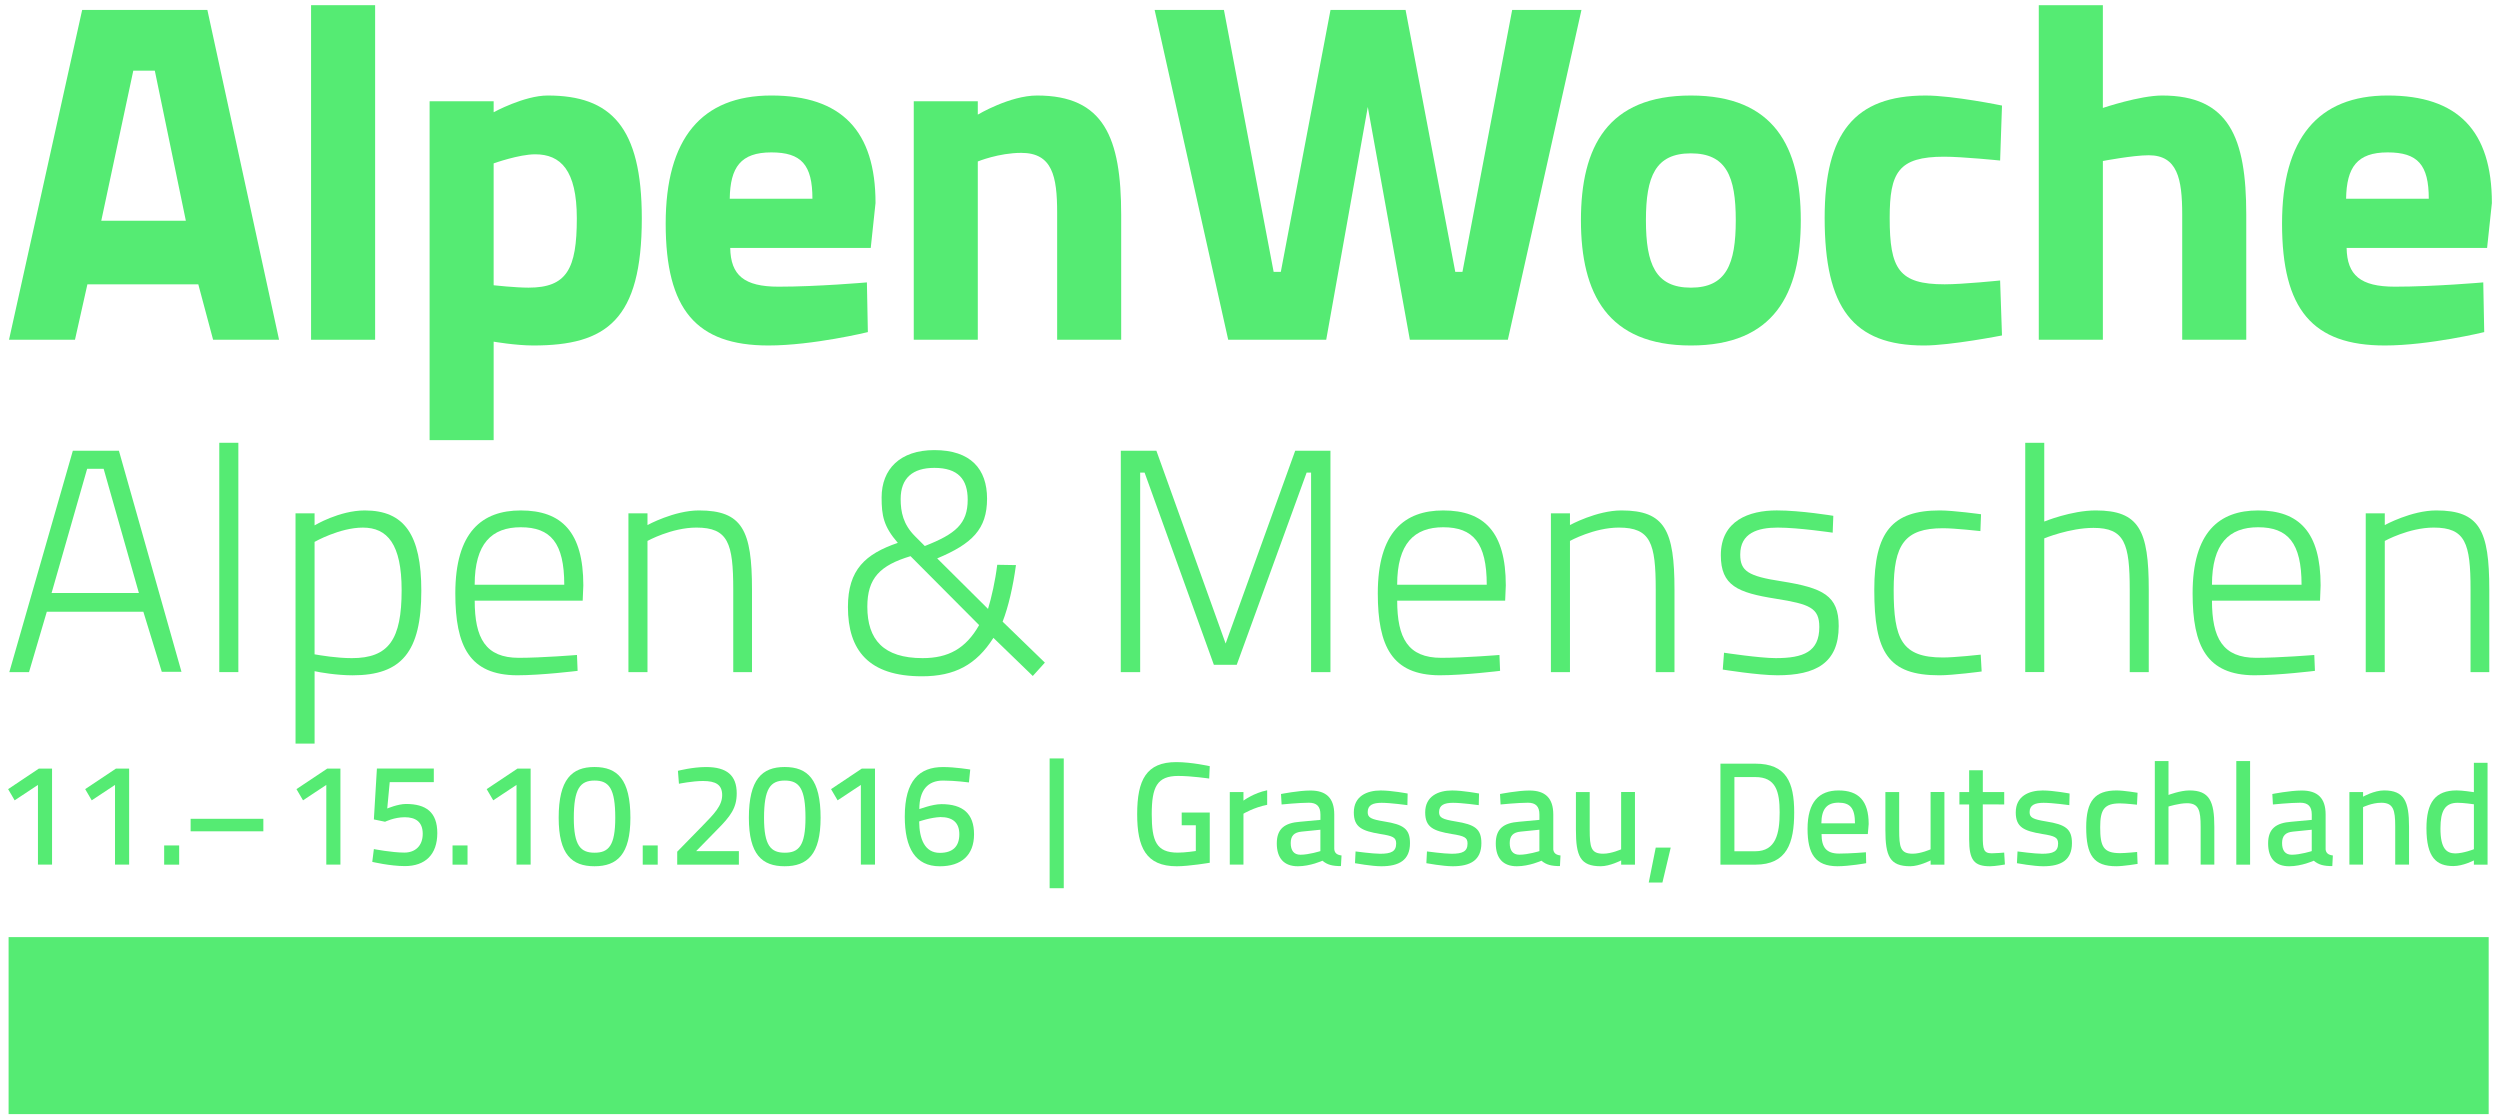 <?xml version="1.0" encoding="utf-8"?>
<!-- Generator: Adobe Illustrator 16.0.4, SVG Export Plug-In . SVG Version: 6.00 Build 0)  -->
<!DOCTYPE svg PUBLIC "-//W3C//DTD SVG 1.1//EN" "http://www.w3.org/Graphics/SVG/1.1/DTD/svg11.dtd">
<svg version="1.1" id="Ebene_1" xmlns="http://www.w3.org/2000/svg" xmlns:xlink="http://www.w3.org/1999/xlink" x="0px" y="0px"
	 width="306px" height="137px" viewBox="-0.416 -0.634 306 137" enable-background="new -0.416 -0.634 306 137"
	 xml:space="preserve">
<g>
	<g>
		<g>
			<rect x="0.636" y="114.068" fill="#55EB73" width="303.562" height="21.664"/>
		</g>
	</g>
	<g>
		<path fill="#55EB73" d="M9.641,0.584h15.325l8.775,40.367h-8.072l-1.813-6.786H10.282l-1.521,6.786H0.688L9.641,0.584z
			 M11.979,26.384h10.354L18.532,8.015h-2.633L11.979,26.384z"/>
		<path fill="#55EB73" d="M37.659,0h7.84v40.952h-7.84V0z"/>
		<path fill="#55EB73" d="M52.167,11.758h7.84v1.346c0,0,3.744-2.047,6.611-2.047c7.721,0,11.523,3.803,11.523,15.034
			c0,12.461-4.328,15.562-13.279,15.562c-2.164,0-4.855-0.468-4.855-0.468v12.052h-7.84V11.758z M60.006,19.364v14.918
			c0,0,2.634,0.292,4.271,0.292c4.682,0,5.91-2.281,5.91-8.482c0-5.908-1.99-7.839-5.09-7.839
			C63.105,18.252,60.006,19.364,60.006,19.364z"/>
		<path fill="#55EB73" d="M105.693,33.931l0.117,6.084c0,0-6.728,1.638-12.168,1.638c-8.834,0-12.578-4.388-12.578-14.918
			c0-10.414,4.389-15.679,12.93-15.679c8.601,0,12.754,4.328,12.754,13.162l-0.586,5.499H88.963c0.06,3.334,1.695,4.739,5.908,4.739
			C99.668,34.458,105.693,33.931,105.693,33.931z M99.025,23.693c0-4.153-1.346-5.674-5.031-5.674c-3.744,0-5.031,1.812-5.09,5.674
			H99.025z"/>
		<path fill="#55EB73" d="M111.428,40.952V11.758h7.838v1.639c0,0,3.92-2.34,7.256-2.34c8.188,0,10.295,5.147,10.295,14.625v15.269
			h-7.838V25.39c0-4.446-0.586-7.313-4.39-7.313c-2.75,0-5.323,1.053-5.323,1.053v21.821L111.428,40.952L111.428,40.952z"/>
		<path fill="#55EB73" d="M149.393,0.584l6.085,32.061h0.877l6.084-32.061h9.187l6.084,32.061h0.877l6.086-32.061h8.481
			l-9.01,40.367H172.15l-5.148-28.491l-5.09,28.491h-11.995L140.91,0.584H149.393z"/>
		<path fill="#55EB73" d="M220,26.326c0,9.009-3.271,15.328-13.455,15.328c-10.18,0-13.455-6.318-13.455-15.328
			c0-9.01,3.275-15.269,13.455-15.269C216.729,11.057,220,17.317,220,26.326z M212.043,26.326c0-5.382-1.17-8.19-5.498-8.19
			c-4.33,0-5.5,2.809-5.5,8.19c0,5.381,1.17,8.249,5.5,8.249C210.873,34.575,212.043,31.708,212.043,26.326z"/>
		<path fill="#55EB73" d="M244.629,12.286l-0.23,6.729c0,0-4.621-0.469-6.85-0.469c-5.611,0-6.668,1.932-6.668,7.488
			c0,6.26,1.111,8.132,6.73,8.132c2.225,0,6.787-0.468,6.787-0.468l0.229,6.728c0,0-6.26,1.229-9.537,1.229
			c-8.717,0-12.168-4.622-12.168-15.62c0-10.354,3.632-14.977,12.349-14.977C238.66,11.057,244.629,12.286,244.629,12.286z"/>
		<path fill="#55EB73" d="M249.131,40.952V0h7.844v12.578c0,0,4.504-1.521,7.254-1.521c8.188,0,10.297,5.147,10.297,14.566v15.328
			h-7.84V25.624c0-4.388-0.584-7.254-4.1-7.254c-1.93,0-5.611,0.702-5.611,0.702v21.88H249.131z"/>
		<path fill="#55EB73" d="M303.535,33.931l0.117,6.084c0,0-6.728,1.638-12.168,1.638c-8.834,0-12.578-4.388-12.578-14.918
			c0-10.414,4.389-15.679,12.93-15.679c8.602,0,12.754,4.328,12.754,13.162l-0.586,5.499h-17.195
			c0.06,3.334,1.691,4.739,5.904,4.739C297.51,34.458,303.535,33.931,303.535,33.931z M296.867,23.693
			c0-4.153-1.346-5.674-5.031-5.674c-3.744,0-5.027,1.812-5.09,5.674H296.867z"/>
		<path fill="#55EB73" d="M8.5,54.534h5.638l7.659,27.06h-2.411l-2.255-7.348H5.312l-2.176,7.387H0.725L8.5,54.534z M5.896,71.952
			h10.69L12.271,56.75H10.25L5.896,71.952z"/>
		<path fill="#55EB73" d="M26.424,53.562h2.334v28.07h-2.334V53.562z"/>
		<path fill="#55EB73" d="M35.756,62.194h2.332v1.477c0,0,3.033-1.827,6.146-1.827c4.858,0,6.92,2.994,6.92,9.838
			c0,7.465-2.41,10.342-8.398,10.342c-1.942,0-4.004-0.352-4.666-0.506v8.864h-2.332L35.756,62.194L35.756,62.194z M38.088,65.693
			v13.763c0.662,0.117,2.724,0.466,4.552,0.466c4.549,0,6.104-2.293,6.104-8.318c0-5.64-1.75-7.66-4.744-7.66
			C41.161,63.943,38.088,65.693,38.088,65.693z"/>
		<path fill="#55EB73" d="M70.206,79.534l0.078,1.944c0,0-4.395,0.543-7.428,0.543c-5.793-0.039-7.541-3.537-7.541-10.03
			c0-7.504,3.266-10.147,8.008-10.147c5.016,0,7.66,2.646,7.66,9.176l-0.078,1.865H57.688c0,4.59,1.321,6.999,5.403,6.999
			C65.93,79.883,70.206,79.534,70.206,79.534z M68.65,70.941c0-5.132-1.672-7.039-5.328-7.039c-3.537,0-5.637,1.983-5.637,7.039
			H68.65z"/>
		<path fill="#55EB73" d="M76.504,81.632V62.194h2.332v1.438c0,0,3.269-1.789,6.3-1.789c5.325,0,6.493,2.449,6.493,9.683v10.106
			h-2.295V71.525c0-5.677-0.621-7.583-4.51-7.583c-3.033,0-5.988,1.633-5.988,1.633v16.057H76.504L76.504,81.632z"/>
		<path fill="#55EB73" d="M120.4,60.405c0,3.732-1.828,5.521-6.104,7.309l6.222,6.183c0.428-1.398,0.893-3.459,1.127-5.402
			l2.293,0.039c-0.351,2.604-0.933,5.132-1.633,6.921l5.172,5.015l-1.479,1.635l-4.819-4.666c-2.101,3.306-4.744,4.705-8.748,4.705
			c-6.531,0-9.06-3.188-9.06-8.478c0-4.588,2.14-6.493,6.104-7.854c-1.75-2.022-1.982-3.345-1.982-5.561
			c0-3.46,2.256-5.793,6.453-5.793C118.418,54.457,120.4,56.79,120.4,60.405z M119.43,75.878l-8.398-8.437
			c-3.732,1.127-5.287,2.683-5.287,6.182c0,4.043,1.982,6.298,6.766,6.298C115.657,79.921,117.795,78.755,119.43,75.878z
			 M111.575,64.993l1.205,1.206c3.771-1.478,5.25-2.722,5.25-5.676c0-2.488-1.168-3.889-4.084-3.889
			c-2.643,0-4.121,1.244-4.121,3.811C109.825,62.038,110.139,63.554,111.575,64.993z"/>
		<path fill="#55EB73" d="M136.771,54.534h4.354l8.476,23.6l8.517-23.6h4.313v27.099h-2.371V57.216h-0.545l-8.555,23.522h-2.799
			l-8.477-23.522h-0.543v24.416h-2.373L136.771,54.534L136.771,54.534z"/>
		<path fill="#55EB73" d="M183.117,79.534l0.078,1.944c0,0-4.396,0.543-7.428,0.543c-5.793-0.039-7.541-3.537-7.541-10.03
			c0-7.504,3.266-10.147,8.008-10.147c5.016,0,7.66,2.646,7.66,9.176l-0.078,1.865H170.6c0,4.59,1.32,6.999,5.402,6.999
			C178.84,79.883,183.117,79.534,183.117,79.534z M181.562,70.941c0-5.132-1.672-7.039-5.328-7.039
			c-3.537,0-5.637,1.983-5.637,7.039H181.562z"/>
		<path fill="#55EB73" d="M189.416,81.632V62.194h2.332v1.438c0,0,3.271-1.789,6.299-1.789c5.326,0,6.494,2.449,6.494,9.683v10.106
			h-2.295V71.525c0-5.677-0.621-7.583-4.51-7.583c-3.033,0-5.988,1.633-5.988,1.633v16.057H189.416L189.416,81.632z"/>
		<path fill="#55EB73" d="M223.904,64.565c0,0-4.199-0.622-6.728-0.622c-2.448,0-4.588,0.661-4.588,3.305
			c0,2.021,0.974,2.645,5.056,3.268c5.094,0.814,6.998,1.75,6.998,5.48c0,4.549-2.838,6.025-7.504,6.025
			c-2.371,0-6.688-0.699-6.688-0.699l0.155-2.062c0,0,4.354,0.661,6.338,0.661c3.384,0,5.326-0.776,5.326-3.81
			c0-2.334-1.166-2.799-5.326-3.461c-4.666-0.738-6.729-1.594-6.729-5.326c0-4.238,3.466-5.482,6.847-5.482
			c2.955,0,6.922,0.661,6.922,0.661L223.904,64.565z"/>
		<path fill="#55EB73" d="M242.062,62.31l-0.078,2.061c0,0-3.111-0.35-4.588-0.35c-4.666,0-6.027,1.982-6.027,7.542
			c0,6.025,0.973,8.28,6.027,8.28c1.477,0,4.627-0.35,4.627-0.35l0.115,2.062c0,0-3.498,0.467-5.171,0.467
			c-6.299,0-7.971-2.799-7.971-10.459c0-7.113,2.217-9.721,8.01-9.721C238.684,61.843,242.062,62.31,242.062,62.31z"/>
		<path fill="#55EB73" d="M247.473,81.632v-28.07h2.328v9.642c0,0,3.309-1.361,6.303-1.361c5.322,0,6.488,2.449,6.488,9.683v10.106
			h-2.328V71.562c0-5.679-0.623-7.583-4.438-7.583c-2.916,0-6.025,1.283-6.025,1.283V81.63h-2.328V81.632z"/>
		<path fill="#55EB73" d="M282.854,79.534l0.078,1.944c0,0-4.396,0.543-7.43,0.543c-5.793-0.039-7.543-3.537-7.543-10.03
			c0-7.504,3.27-10.147,8.014-10.147c5.017,0,7.654,2.646,7.654,9.176l-0.072,1.865H270.33c0,4.59,1.322,6.999,5.404,6.999
			C278.574,79.883,282.854,79.534,282.854,79.534z M281.295,70.941c0-5.132-1.672-7.039-5.322-7.039
			c-3.539,0-5.643,1.983-5.643,7.039H281.295z"/>
		<path fill="#55EB73" d="M289.15,81.632V62.194h2.332v1.438c0,0,3.266-1.789,6.299-1.789c5.326,0,6.492,2.449,6.492,9.683v10.106
			h-2.293V71.525c0-5.677-0.623-7.583-4.51-7.583c-3.033,0-5.988,1.633-5.988,1.633v16.057H289.15L289.15,81.632z"/>
		<path fill="#55EB73" d="M4.336,93.445h1.619v11.752H4.229v-9.758l-2.851,1.887l-0.8-1.37L4.336,93.445z"/>
		<path fill="#55EB73" d="M13.771,93.445h1.619v11.752h-1.728v-9.758l-2.85,1.887l-0.801-1.371L13.771,93.445z"/>
		<path fill="#55EB73" d="M19.678,102.848h1.836v2.352h-1.836V102.848z"/>
		<path fill="#55EB73" d="M31.818,99.587v1.531h-8.902v-1.531H31.818z"/>
		<path fill="#55EB73" d="M39.631,93.445h1.621v11.752h-1.729v-9.758l-2.849,1.887l-0.803-1.371L39.631,93.445z"/>
		<path fill="#55EB73" d="M52.682,93.426v1.676h-5.396l-0.303,3.225c0,0,1.301-0.555,2.299-0.555c2.439,0,3.828,0.998,3.828,3.562
			c0,2.636-1.479,4.042-3.971,4.042c-1.816,0-3.99-0.517-3.99-0.517l0.197-1.566c0,0,2.188,0.43,3.737,0.43
			c1.336,0,2.244-0.839,2.244-2.3c0-1.495-0.908-2.028-2.207-2.028c-1.283,0-2.404,0.554-2.404,0.554l-1.37-0.285l0.372-6.229h6.964
			V93.426L52.682,93.426z"/>
		<path fill="#55EB73" d="M54.975,102.848h1.834v2.352h-1.834V102.848z"/>
		<path fill="#55EB73" d="M62.913,93.445h1.621v11.752h-1.729v-9.758l-2.849,1.887l-0.803-1.371L62.913,93.445z"/>
		<path fill="#55EB73" d="M76.745,99.463c0,4.487-1.621,5.932-4.397,5.932c-2.761,0-4.382-1.427-4.382-5.932
			c0-4.702,1.604-6.215,4.382-6.215C75.161,93.249,76.745,94.764,76.745,99.463z M69.818,99.482c0,3.398,0.836,4.256,2.545,4.256
			c1.711,0,2.529-0.854,2.529-4.273c0-3.562-0.748-4.559-2.529-4.559C70.604,94.905,69.818,95.884,69.818,99.482z"/>
		<path fill="#55EB73" d="M78.254,102.848h1.834v2.352h-1.834V102.848z"/>
		<path fill="#55EB73" d="M82.475,105.198v-1.585l3.08-3.151c1.461-1.496,2.422-2.476,2.422-3.774c0-1.265-0.767-1.729-2.353-1.729
			c-1.281,0-2.938,0.338-2.938,0.338l-0.125-1.584c0,0,1.78-0.463,3.438-0.463c2.547,0,3.758,1.016,3.758,3.225
			c0,1.779-0.748,2.795-2.422,4.469l-2.547,2.602h5.234v1.656L82.475,105.198L82.475,105.198z"/>
		<path fill="#55EB73" d="M100.025,99.463c0,4.487-1.621,5.932-4.398,5.932c-2.76,0-4.381-1.427-4.381-5.932
			c0-4.702,1.604-6.215,4.381-6.215C98.441,93.249,100.025,94.764,100.025,99.463z M93.102,99.482c0,3.398,0.836,4.256,2.545,4.256
			c1.711,0,2.528-0.854,2.528-4.273c0-3.562-0.748-4.559-2.528-4.559C93.883,94.905,93.102,95.884,93.102,99.482z"/>
		<path fill="#55EB73" d="M105.062,93.445h1.621v11.752h-1.729v-9.758l-2.848,1.887l-0.803-1.371L105.062,93.445z"/>
		<path fill="#55EB73" d="M118.182,95.137c0,0-1.675-0.229-3.168-0.229c-1.906,0-2.904,1.211-2.904,3.489
			c0,0.02,1.568-0.604,2.707-0.604c2.619,0,3.99,1.158,3.99,3.688c0,2.562-1.552,3.918-4.187,3.918c-2.992,0-4.291-2.207-4.291-6.09
			c0-4.451,1.816-6.057,4.685-6.057c1.493,0,3.327,0.305,3.327,0.305L118.182,95.137z M112.09,99.909
			c0.019,2.155,0.679,3.847,2.529,3.847c1.549,0,2.387-0.748,2.387-2.277c0-1.461-0.854-2.104-2.315-2.104
			C113.461,99.427,112.09,99.909,112.09,99.909z"/>
		<path fill="#55EB73" d="M128.059,92.199h1.729v15.884h-1.729V92.199z"/>
		<path fill="#55EB73" d="M144.223,98.823h3.436v6.144c0,0-2.527,0.43-4.041,0.43c-3.775,0-4.844-2.314-4.844-6.375
			c0-4.203,1.121-6.375,4.789-6.375c1.871,0,4.096,0.498,4.096,0.498l-0.07,1.515c0,0-2.172-0.32-3.793-0.32
			c-2.6,0-3.239,1.354-3.239,4.687c0,3.273,0.551,4.701,3.188,4.701c0.943,0,2.154-0.197,2.207-0.197v-3.151h-1.727L144.223,98.823
			L144.223,98.823z"/>
		<path fill="#55EB73" d="M150.109,96.312h1.674v1.051c0,0,1.266-0.944,2.902-1.266v1.779c-1.638,0.32-2.902,1.086-2.902,1.086v6.23
			h-1.674V96.312z"/>
		<path fill="#55EB73" d="M162.896,103.275c0.035,0.516,0.338,0.729,0.891,0.801l-0.072,1.3c-1.014,0-1.656-0.144-2.262-0.658
			c0,0-1.494,0.679-3.008,0.679c-1.693,0-2.582-0.979-2.582-2.797c0-1.815,0.979-2.512,2.848-2.651l2.494-0.231v-0.656
			c0-0.998-0.463-1.442-1.406-1.442c-1.23,0-3.348,0.214-3.348,0.214l-0.072-1.282c0,0,2.154-0.427,3.598-0.427
			c1.939,0,2.92,0.926,2.92,2.938V103.275L162.896,103.275z M158.904,101.156c-0.926,0.089-1.336,0.517-1.336,1.406
			c0,0.891,0.373,1.424,1.192,1.424c1.033,0,2.439-0.444,2.439-0.444v-2.617L158.904,101.156z"/>
		<path fill="#55EB73" d="M171.85,97.915c0,0-2.053-0.285-3.151-0.285c-1.068,0-1.709,0.269-1.709,1.142
			c0,0.678,0.409,0.873,2.028,1.141c2.353,0.374,3.148,0.906,3.148,2.652c0,2.084-1.336,2.832-3.508,2.832
			c-1.193,0-3.223-0.375-3.223-0.375l0.069-1.44c0,0,2.103,0.284,3.011,0.284c1.354,0,1.959-0.284,1.959-1.246
			c0-0.748-0.375-0.928-1.959-1.176c-2.228-0.375-3.224-0.818-3.224-2.637c0-1.994,1.603-2.688,3.295-2.688
			c1.315,0,3.293,0.374,3.293,0.374L171.85,97.915z"/>
		<path fill="#55EB73" d="M180.584,97.915c0,0-2.047-0.285-3.146-0.285c-1.067,0-1.711,0.269-1.711,1.142
			c0,0.678,0.406,0.873,2.027,1.141c2.354,0.374,3.152,0.906,3.152,2.652c0,2.084-1.336,2.832-3.51,2.832
			c-1.191,0-3.224-0.375-3.224-0.375l0.072-1.44c0,0,2.103,0.284,3.01,0.284c1.353,0,1.957-0.284,1.957-1.246
			c0-0.748-0.373-0.928-1.957-1.176c-2.228-0.375-3.226-0.818-3.226-2.637c0-1.994,1.604-2.688,3.296-2.688
			c1.317,0,3.295,0.374,3.295,0.374L180.584,97.915z"/>
		<path fill="#55EB73" d="M189.699,103.275c0.035,0.516,0.338,0.729,0.891,0.801l-0.068,1.3c-1.018,0-1.655-0.144-2.266-0.658
			c0,0-1.49,0.679-3.008,0.679c-1.689,0-2.582-0.979-2.582-2.797c0-1.815,0.98-2.512,2.852-2.651l2.49-0.231v-0.656
			c0-0.998-0.463-1.442-1.402-1.442c-1.229,0-3.352,0.214-3.352,0.214l-0.068-1.282c0,0,2.15-0.427,3.599-0.427
			c1.938,0,2.92,0.926,2.92,2.938v4.22H189.7L189.699,103.275L189.699,103.275z M185.711,101.156
			c-0.926,0.089-1.336,0.517-1.336,1.406c0,0.891,0.373,1.424,1.193,1.424c1.033,0,2.438-0.444,2.438-0.444v-2.617L185.711,101.156z
			"/>
		<path fill="#55EB73" d="M199.703,96.312v8.886h-1.688v-0.517c0,0-1.394,0.713-2.494,0.713c-2.527,0-3.045-1.248-3.045-4.453
			v-4.629h1.688v4.609c0,2.173,0.16,2.938,1.656,2.938c0.998,0,2.19-0.533,2.19-0.533v-7.018h1.691L199.703,96.312L199.703,96.312z"
			/>
		<path fill="#55EB73" d="M202.246,103.115h1.834l-1.016,4.273h-1.674L202.246,103.115z"/>
		<path fill="#55EB73" d="M210.166,105.198V92.839h4.273c3.793,0,4.754,2.279,4.754,5.966c0,3.758-0.889,6.395-4.754,6.395
			L210.166,105.198L210.166,105.198z M214.439,94.479h-2.564v9.08h2.564c2.512,0,2.975-2.172,2.975-4.754
			C217.414,96.241,216.951,94.479,214.439,94.479z"/>
		<path fill="#55EB73" d="M227.973,103.684l0.031,1.336c0,0-2.025,0.375-3.543,0.375c-2.672-0.021-3.633-1.496-3.633-4.578
			c0-3.312,1.424-4.699,3.793-4.699c2.457,0,3.689,1.264,3.689,4.113l-0.105,1.229h-5.664c0,1.604,0.57,2.386,2.154,2.386
			C226.062,103.843,227.973,103.684,227.973,103.684z M226.633,100.141c0-1.854-0.588-2.529-2.012-2.529
			c-1.389,0-2.084,0.729-2.102,2.529H226.633z"/>
		<path fill="#55EB73" d="M237.58,96.312v8.886h-1.688v-0.517c0,0-1.394,0.713-2.492,0.713c-2.529,0-3.045-1.248-3.045-4.453v-4.629
			h1.688v4.609c0,2.173,0.16,2.938,1.656,2.938c0.996,0,2.189-0.533,2.189-0.533v-7.018h1.69L237.58,96.312L237.58,96.312z"/>
		<path fill="#55EB73" d="M242.277,97.826v3.882c0,1.604,0.09,2.103,1.104,2.103c0.498,0,1.515-0.088,1.515-0.088l0.088,1.459
			c0,0-1.193,0.215-1.816,0.215c-1.938,0-2.561-0.729-2.561-3.295v-4.272h-1.193v-1.515h1.193v-2.672h1.674v2.672h2.619v1.515
			L242.277,97.826L242.277,97.826z"/>
		<path fill="#55EB73" d="M252.869,97.915c0,0-2.047-0.285-3.146-0.285c-1.067,0-1.715,0.269-1.715,1.142
			c0,0.678,0.41,0.873,2.031,1.141c2.354,0.374,3.152,0.906,3.152,2.652c0,2.084-1.336,2.832-3.51,2.832
			c-1.191,0-3.224-0.375-3.224-0.375l0.072-1.44c0,0,2.102,0.284,3.01,0.284c1.353,0,1.957-0.284,1.957-1.246
			c0-0.748-0.373-0.928-1.957-1.176c-2.228-0.375-3.226-0.818-3.226-2.637c0-1.994,1.604-2.688,3.295-2.688
			c1.318,0,3.295,0.374,3.295,0.374L252.869,97.915z"/>
		<path fill="#55EB73" d="M261.223,96.4l-0.072,1.461c0,0-1.405-0.16-2.082-0.16c-1.94,0-2.422,0.766-2.422,2.921
			c0,2.368,0.392,3.169,2.438,3.169c0.676,0,2.084-0.143,2.084-0.143l0.056,1.461c0,0-1.729,0.285-2.603,0.285
			c-2.779,0-3.687-1.336-3.687-4.772c0-3.224,1.066-4.505,3.722-4.505C259.545,96.116,261.223,96.4,261.223,96.4z"/>
		<path fill="#55EB73" d="M263.334,105.198V92.52h1.674v4.147c0,0,1.443-0.552,2.564-0.552c2.457,0,3.045,1.335,3.045,4.434v4.646
			h-1.674v-4.629c0-2.012-0.23-2.885-1.674-2.885c-0.979,0-2.263,0.406-2.263,0.406v7.104h-1.674L263.334,105.198L263.334,105.198z"
			/>
		<path fill="#55EB73" d="M273.307,92.52h1.688v12.68h-1.688V92.52z"/>
		<path fill="#55EB73" d="M284.234,103.275c0.035,0.516,0.338,0.729,0.891,0.801l-0.068,1.3c-1.018,0-1.656-0.144-2.266-0.658
			c0,0-1.494,0.679-3.008,0.679c-1.693,0-2.582-0.979-2.582-2.797c0-1.815,0.98-2.512,2.848-2.651l2.494-0.231v-0.656
			c0-0.998-0.463-1.442-1.402-1.442c-1.229,0-3.352,0.214-3.352,0.214l-0.072-1.282c0,0,2.154-0.427,3.602-0.427
			c1.938,0,2.921,0.926,2.921,2.938v4.22h-0.005V103.275L284.234,103.275z M280.246,101.156c-0.926,0.089-1.336,0.517-1.336,1.406
			c0,0.891,0.373,1.424,1.193,1.424c1.032,0,2.438-0.444,2.438-0.444v-2.617L280.246,101.156z"/>
		<path fill="#55EB73" d="M287.15,105.198v-8.886h1.674v0.567c0,0,1.355-0.766,2.564-0.766c2.475,0,3.062,1.335,3.062,4.434v4.646
			h-1.691v-4.684c0-2.013-0.229-2.886-1.709-2.886c-1.141,0-2.227,0.534-2.227,0.534v7.033h-1.675v0.007H287.15z"/>
		<path fill="#55EB73" d="M304.062,105.198h-1.675v-0.517c0,0-1.315,0.691-2.51,0.691c-2.066,0-3.295-1.032-3.295-4.63
			c0-3.169,1.086-4.629,3.703-4.629c0.729,0,1.924,0.194,2.102,0.214V92.73h1.674L304.062,105.198L304.062,105.198z
			 M302.389,103.311v-5.502c-0.19-0.021-1.246-0.181-1.989-0.181c-1.554,0-2.105,0.998-2.105,3.136c0,2.491,0.748,3.045,1.816,3.062
			C301.143,103.809,302.389,103.311,302.389,103.311z"/>
	</g>
</g>
</svg>
